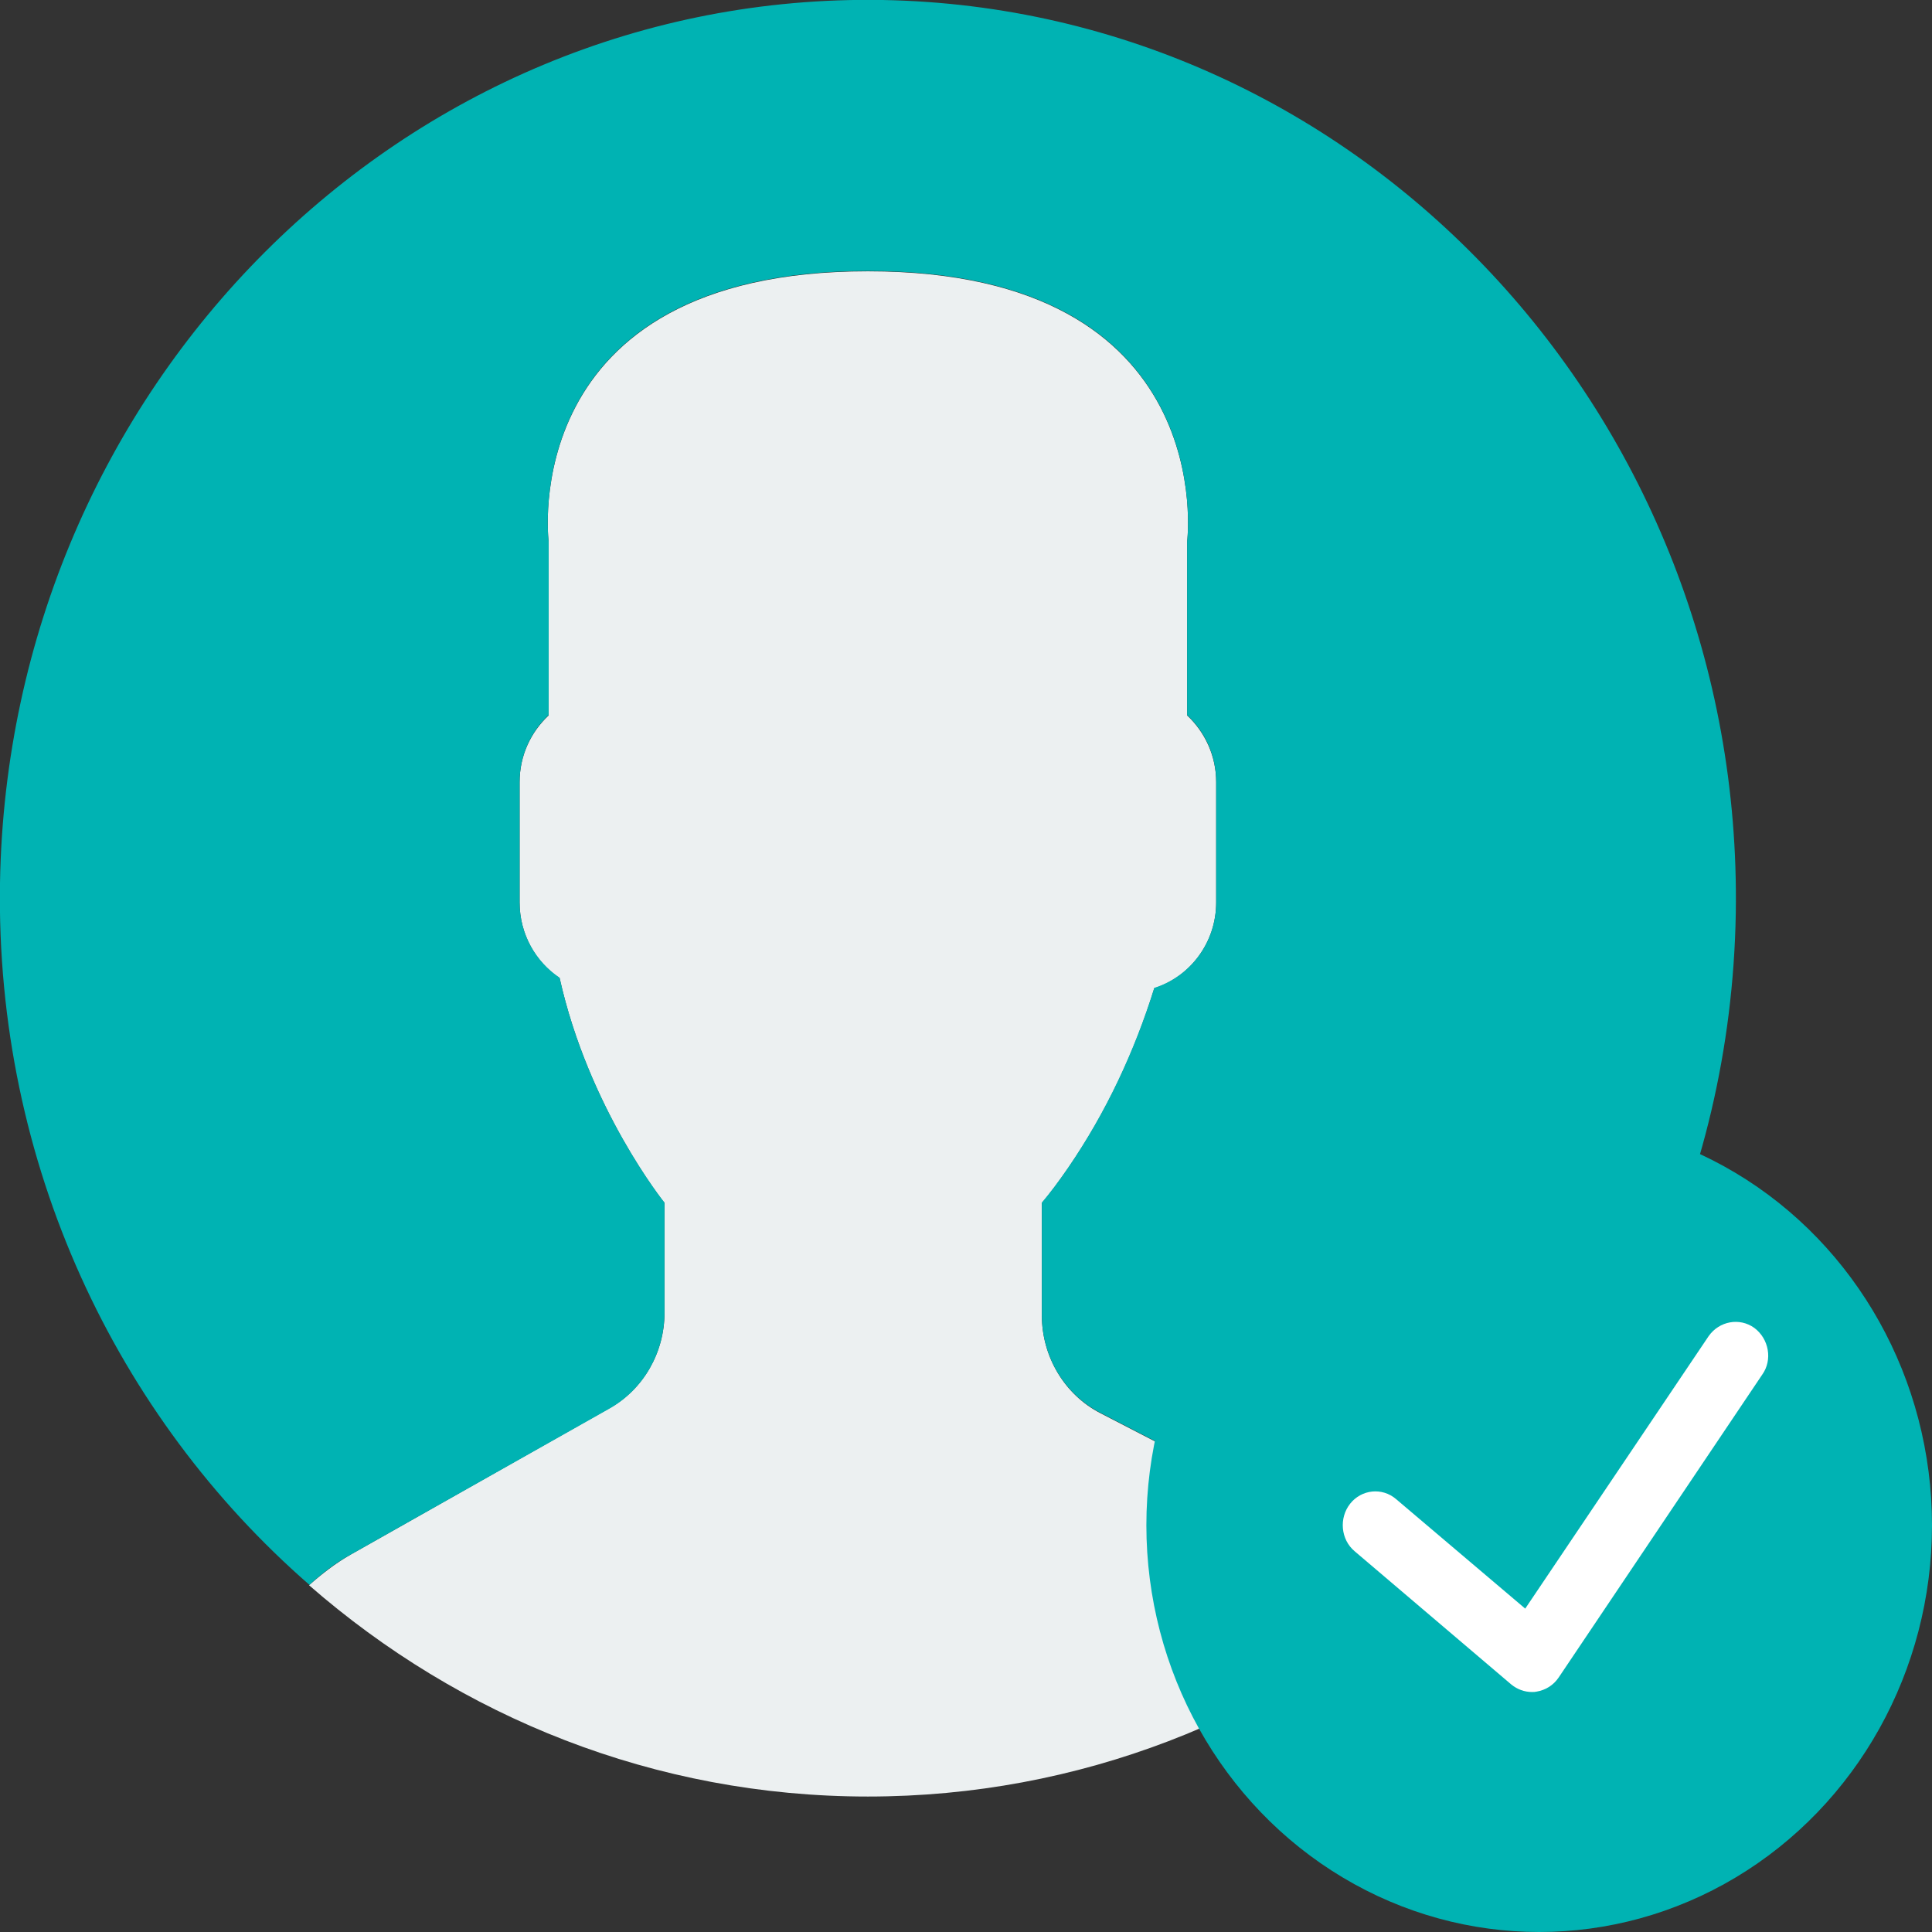 <?xml version="1.0" encoding="utf-8"?>
<!-- Generator: Adobe Illustrator 19.2.1, SVG Export Plug-In . SVG Version: 6.00 Build 0)  -->
<svg version="1.1" id="Layer_1" xmlns="http://www.w3.org/2000/svg" xmlns:xlink="http://www.w3.org/1999/xlink" x="0px" y="0px"
	 viewBox="0 0 512 512" style="enable-background:new 0 0 512 512;" xml:space="preserve">
<rect x="0" y="0" width="512" height="512" fill="#333333" stroke="none"/>
<style type="text/css">
	.st0{fill:#ECF0F1;}
	.st1{fill:#00b3b3;}
	.st2{fill:#00b3b3;}
	.st3{fill:#FFFFFF;}
</style>
<g>
	<g>
		<path class="st0" d="M161.5,373.2L92.9,412c-4,2.3-7.6,5.1-11,8.1c40,34.9,91.6,56,148.1,56c56,0,107.3-20.7,147.2-55.2
			c-3.7-3.2-7.7-6.1-12.1-8.4l-73.5-38c-9.5-4.9-15.5-15-15.5-25.9v-29.8c2.1-2.4,4.4-5.6,7-9.3c10-14.6,17.6-30.7,22.8-47.6
			c9.4-3,16.4-12,16.4-22.7v-31.9c0-7-3-13.3-7.7-17.7v-46c0,0,9.1-71.7-84.6-71.7s-84.6,71.7-84.6,71.7v46
			c-4.7,4.4-7.7,10.6-7.7,17.7v31.9c0,8.4,4.3,15.8,10.6,20c7.7,34.6,27.8,59.6,27.8,59.6v29.1C176.1,358.4,170.5,368.2,161.5,373.2
			z"/>
		<g>
			<path class="st1" d="M233.9,0C106.9-2.2,2.2,102.5,0,234C-1.2,308.5,30.9,375.5,82,420c3.3-3,6.9-5.8,10.9-8l68.6-38.7
				c9-5.1,14.6-14.8,14.6-25.5v-29.1c0,0-20.1-24.9-27.8-59.6c-6.4-4.3-10.6-11.6-10.6-20v-31.9c0-7,3-13.3,7.7-17.7v-46
				c0,0-9.1-71.7,84.6-71.7s84.6,71.7,84.6,71.7v46c4.7,4.4,7.7,10.6,7.7,17.7v31.9c0,10.7-6.9,19.7-16.4,22.7
				c-5.3,16.9-12.8,33-22.8,47.6c-2.5,3.7-4.9,6.8-7,9.3v29.8c0,11,6,21,15.5,25.9l73.5,38c4.4,2.3,8.4,5.2,12.1,8.4
				c49.6-42.8,81.6-106.7,82.8-178.8C462.1,110.7,360.9,2.3,233.9,0z"/>
		</g>
	</g>
	<g>
		<ellipse class="st2" cx="407.9" cy="404.2" rx="104.1" ry="107.8"/>
		<path class="st3" d="M464.9,351.9c-3.9-2.8-9.3-1.8-12.1,2.2l-48.6,72.2L370,397.3c-3.7-3.2-9.2-2.6-12.2,1.2
			c-3,3.8-2.5,9.5,1.2,12.6l41.5,35.3c1.6,1.3,3.5,2,5.5,2c0.4,0,0.8,0,1.2-0.1c2.4-0.4,4.5-1.7,5.9-3.8l53.9-80.2
			C469.8,360.4,468.8,354.8,464.9,351.9z"/>
	</g>
</g>
</svg>

